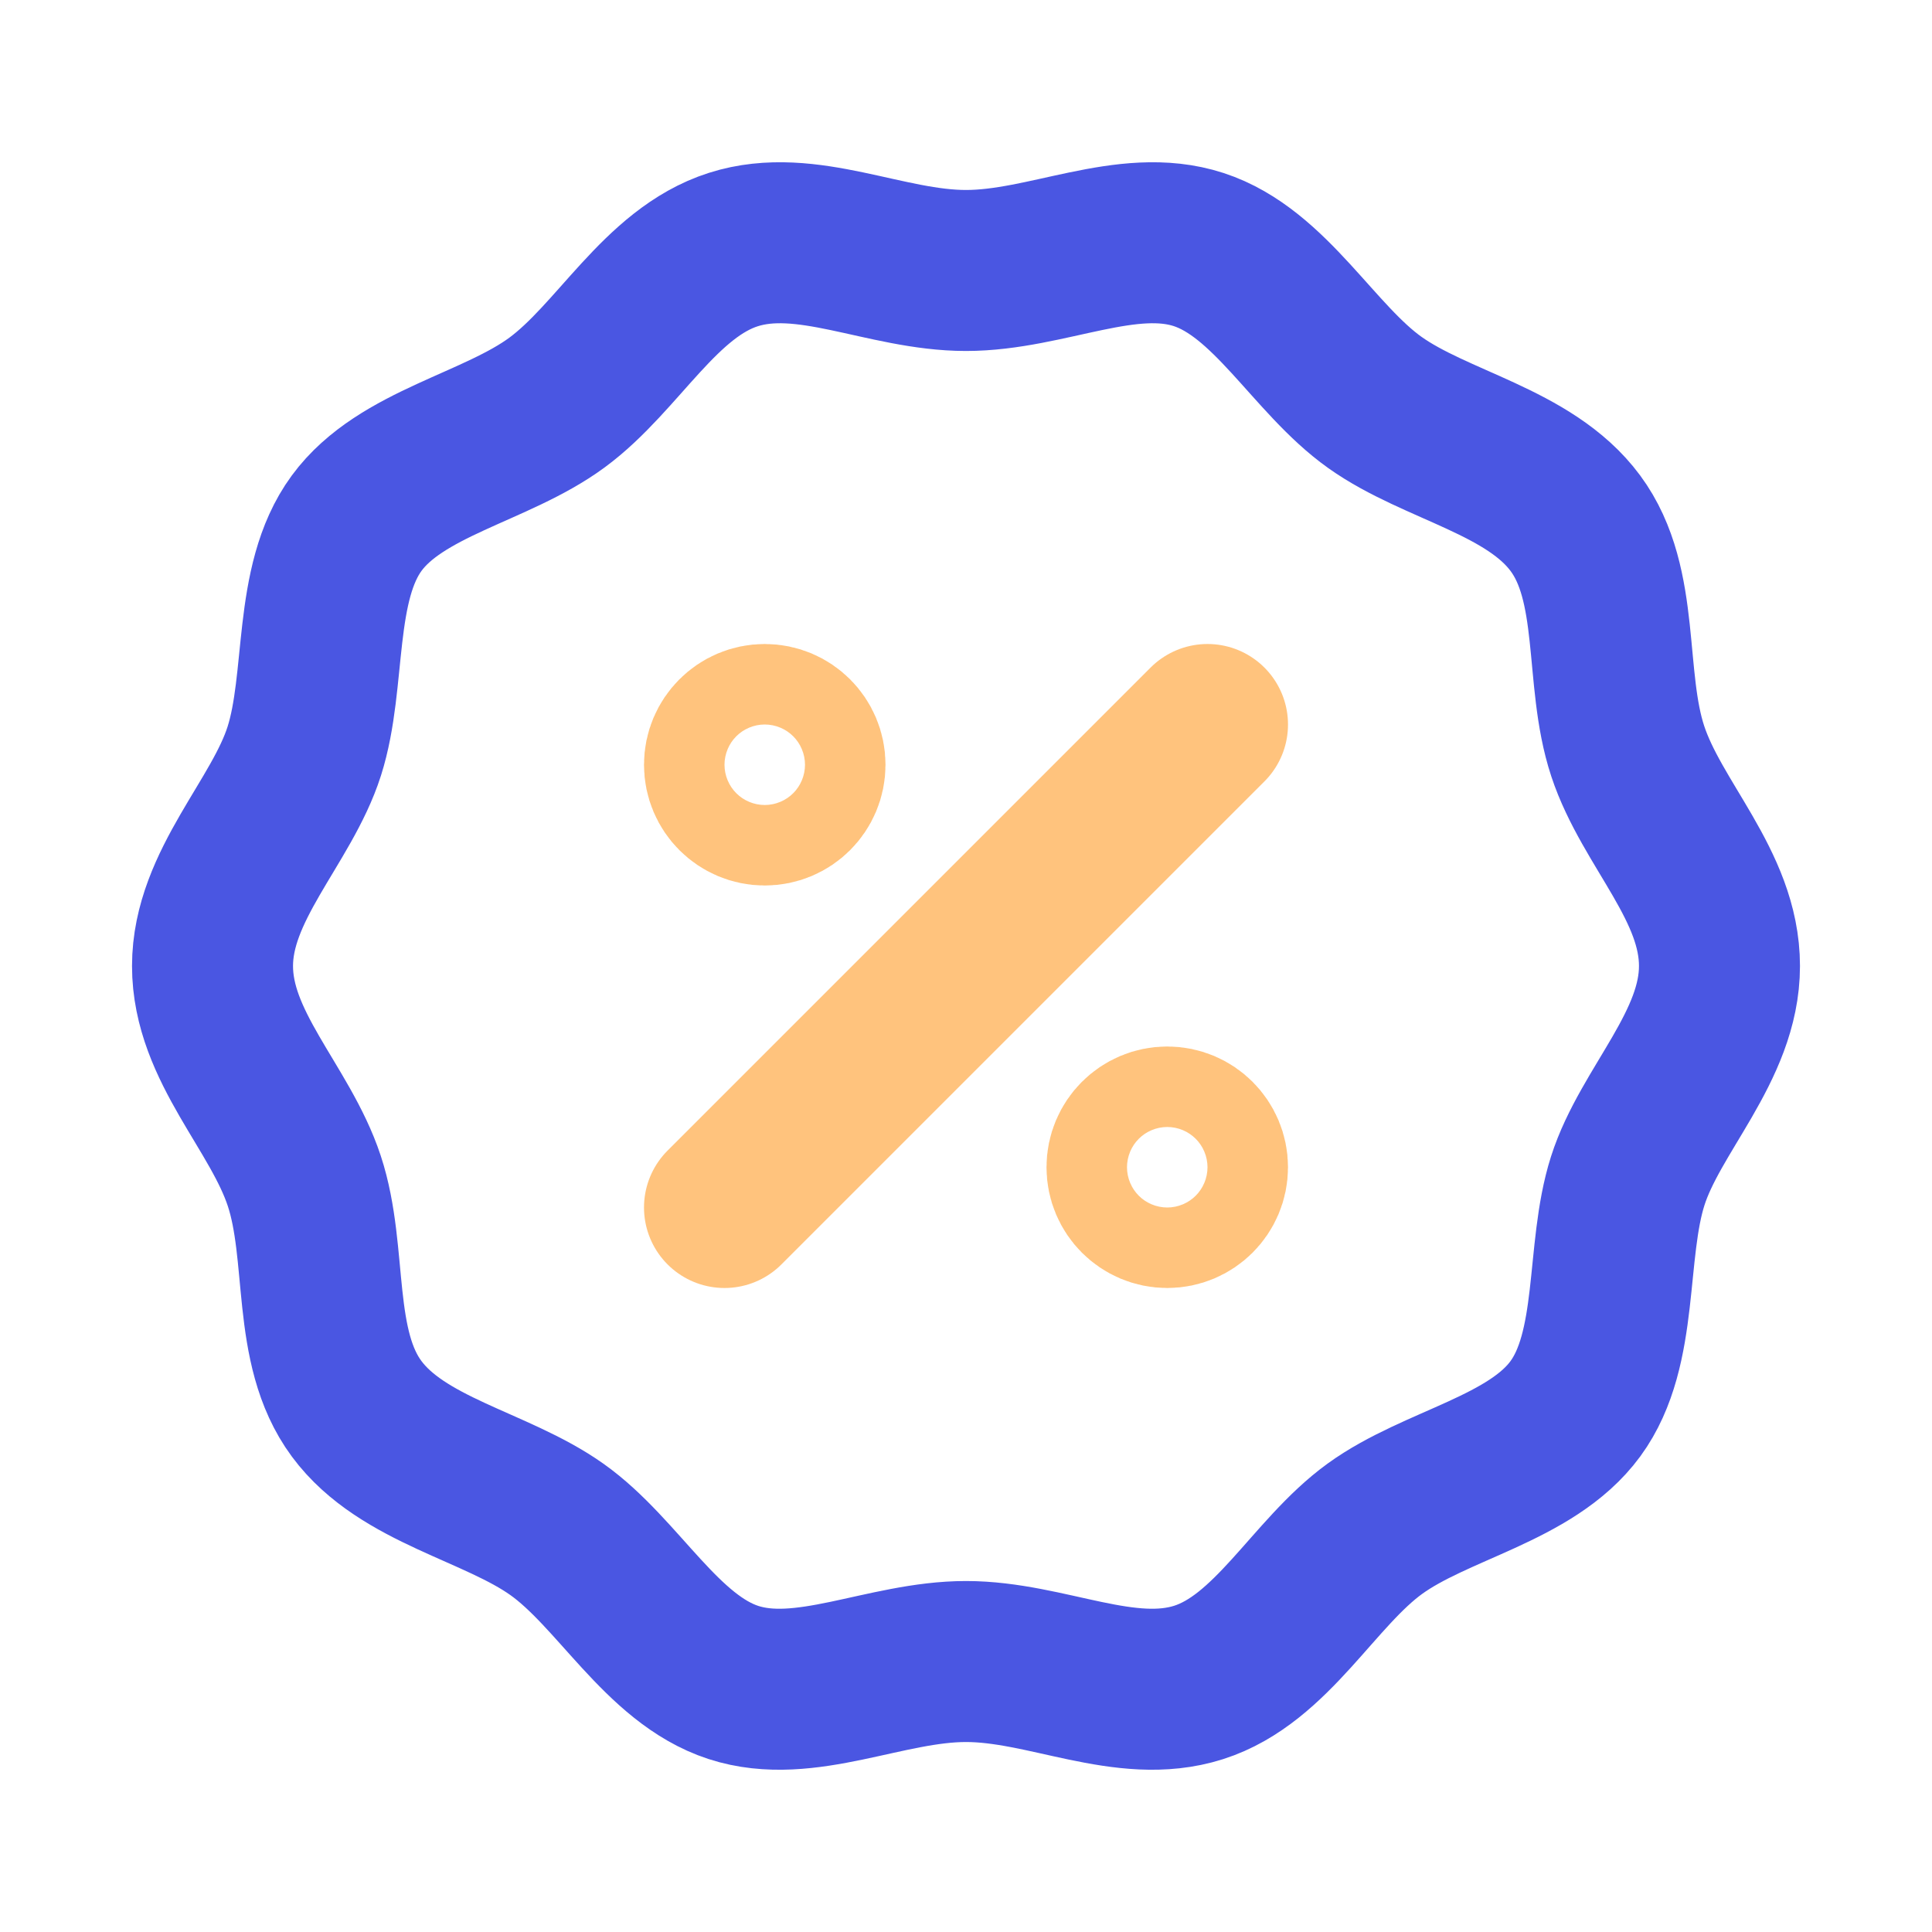 <svg class="icon line-color" width="32" height="32" id="discount" data-name="Line Color" xmlns="http://www.w3.org/2000/svg" viewBox="0 0 24 24"><path id="primary" d="M21.36,12c0,1-.86,1.79-1.14,2.67s-.1,2.08-.65,2.83-1.73.94-2.49,1.49-1.28,1.62-2.19,1.91S13,20.64,12,20.64s-2,.55-2.89.26S7.68,19.54,6.92,19,5,18.27,4.43,17.5s-.35-1.92-.65-2.83S2.64,13,2.64,12s.86-1.79,1.14-2.67.1-2.08.65-2.83S6.16,5.56,6.92,5,8.2,3.39,9.11,3.1,11,3.36,12,3.36s2-.55,2.89-.26S16.32,4.46,17.08,5,19,5.73,19.57,6.5s.35,1.92.65,2.83S21.36,11,21.36,12Z" style="fill: none; stroke: rgb(74, 86, 226); stroke-linecap: round; stroke-linejoin: round; stroke-width: 2;"></path><line id="secondary" x1="9" y1="15" x2="15" y2="9" style="fill: none; stroke: rgb(255, 195, 125); stroke-linecap: round; stroke-linejoin: round; stroke-width: 2;"></line><circle id="secondary-2" data-name="secondary" cx="14.5" cy="14.5" r="0.5" style="fill: none; stroke: rgb(255, 195, 125); stroke-linecap: round; stroke-linejoin: round; stroke-width: 2;"></circle><circle id="secondary-3" data-name="secondary" cx="9.5" cy="9.5" r="0.5" style="fill: none; stroke: rgb(255, 195, 125); stroke-linecap: round; stroke-linejoin: round; stroke-width: 2;"></circle></svg>